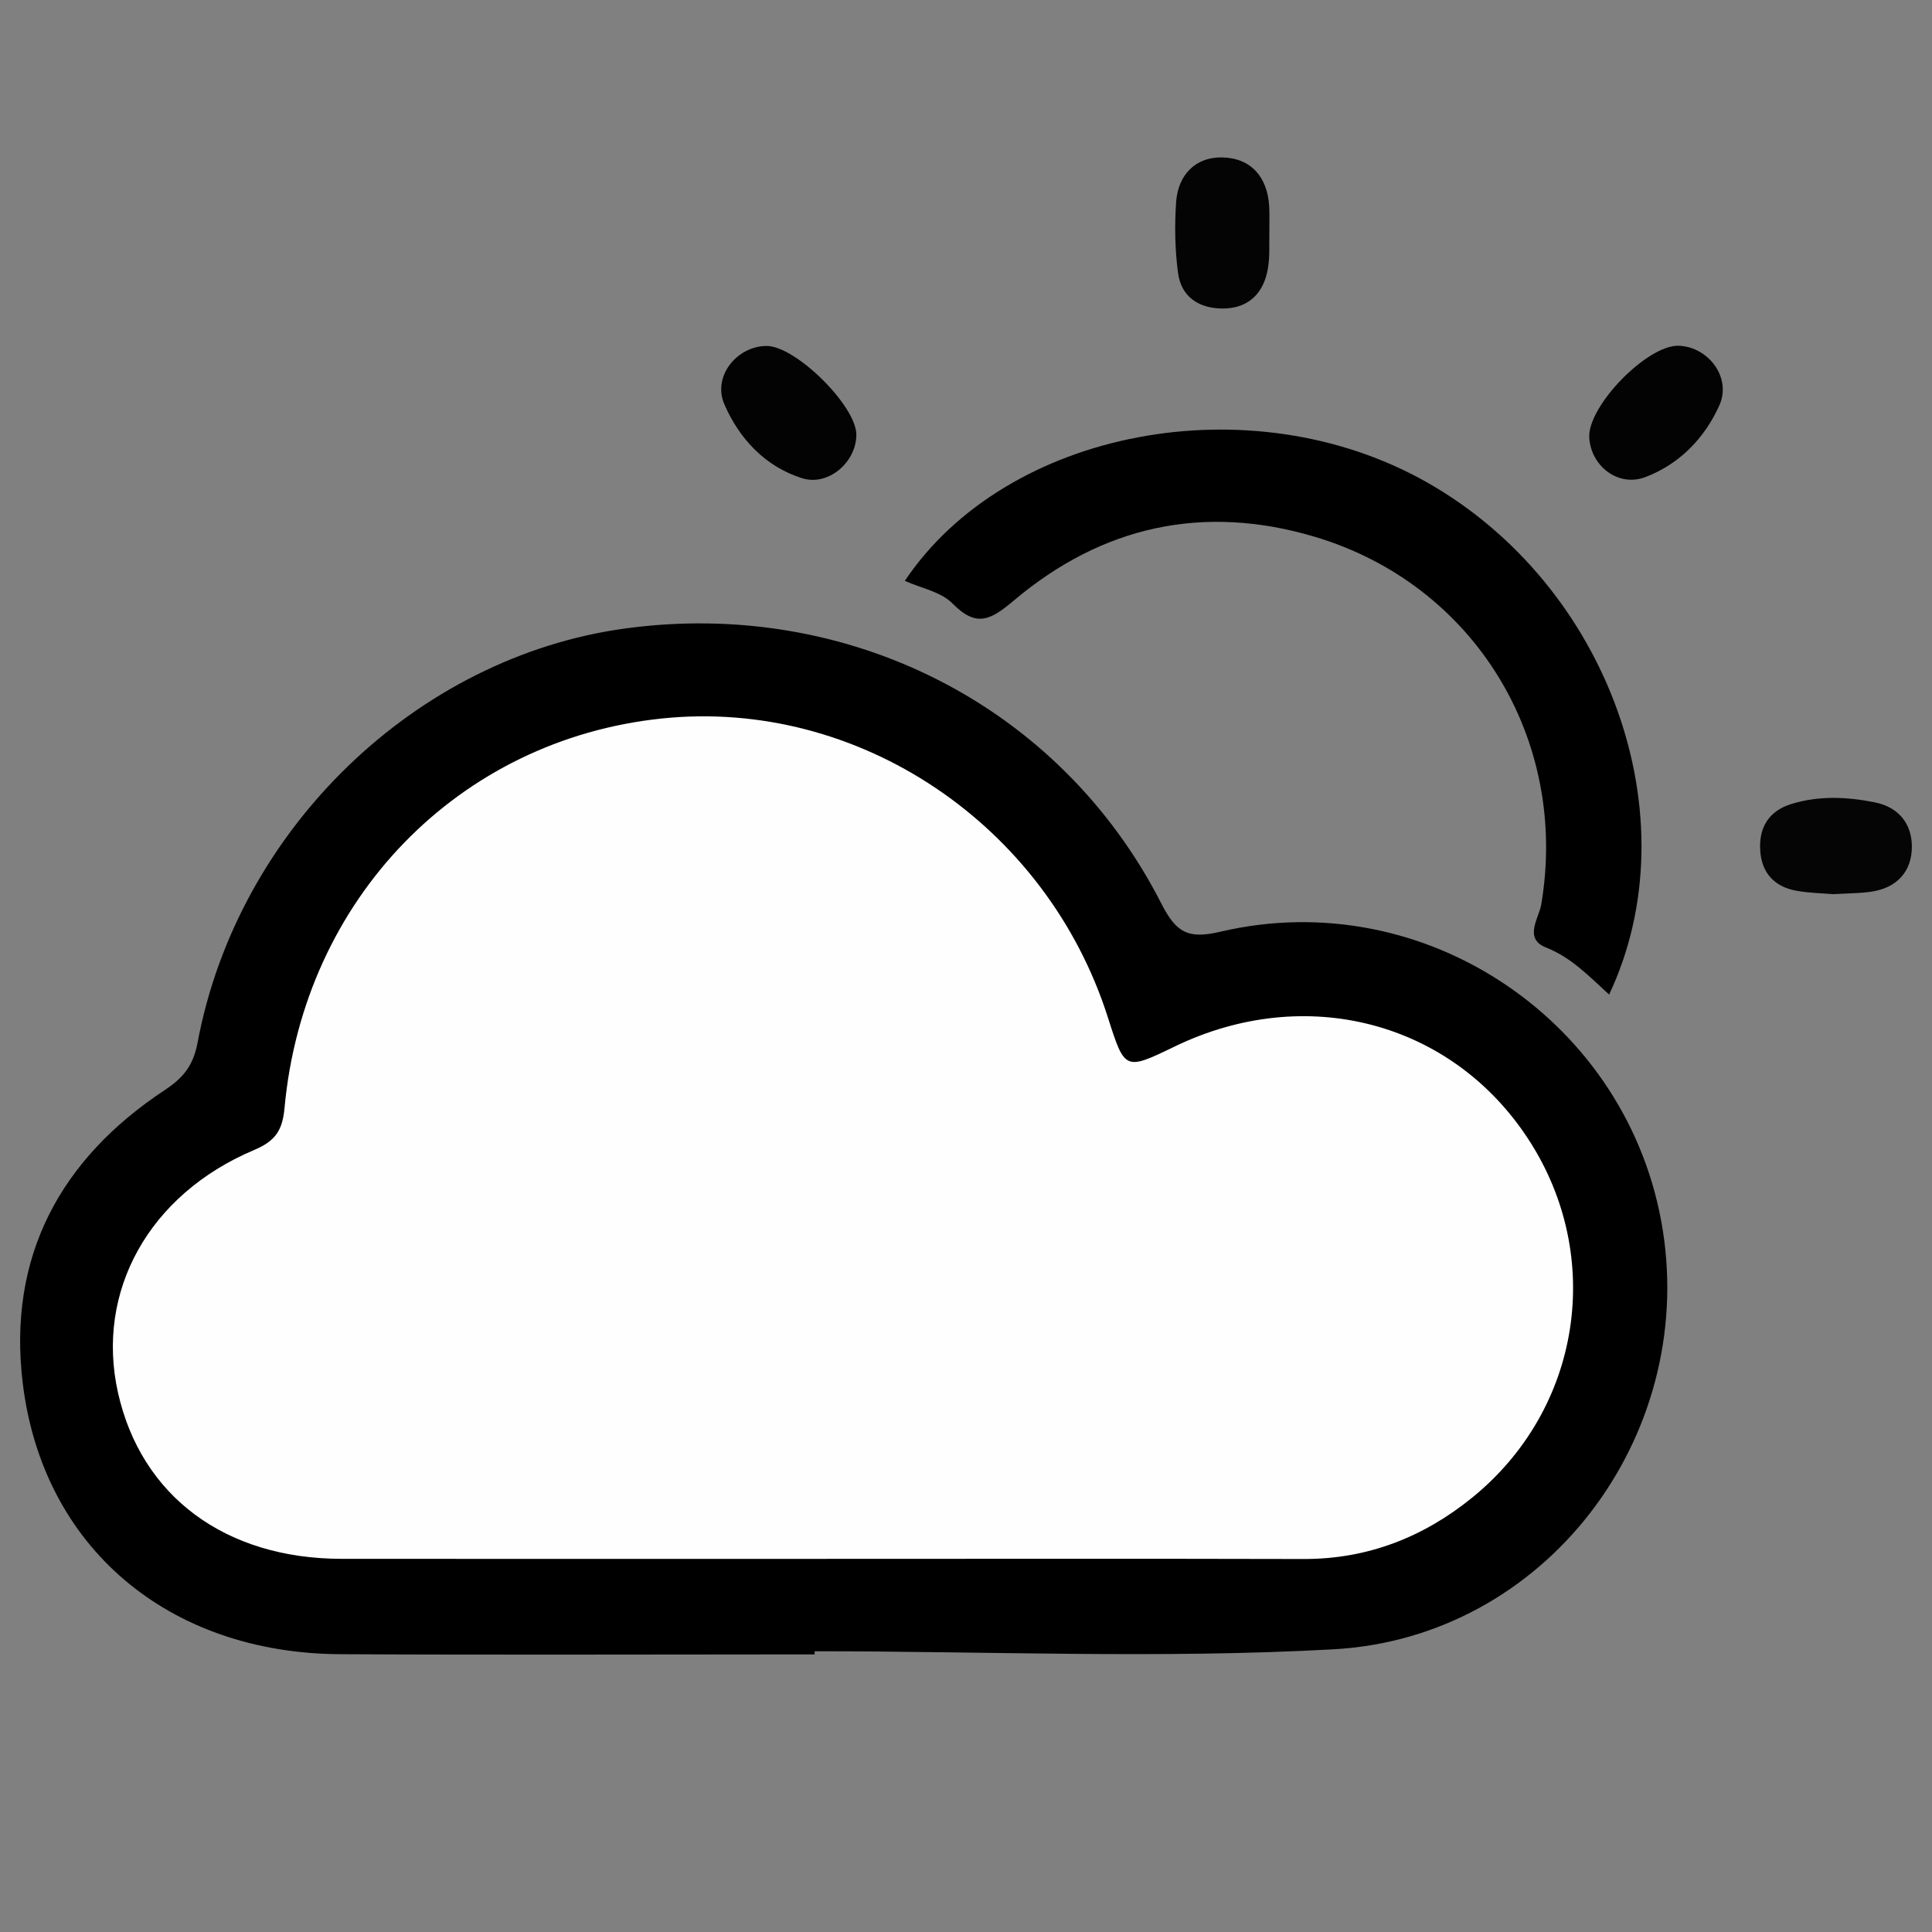<?xml version="1.0" encoding="utf-8"?>
<!-- Generator: Adobe Illustrator 16.0.0, SVG Export Plug-In . SVG Version: 6.00 Build 0)  -->
<!DOCTYPE svg PUBLIC "-//W3C//DTD SVG 1.1//EN" "http://www.w3.org/Graphics/SVG/1.1/DTD/svg11.dtd">
<svg version="1.1" id="Слой_1" xmlns="http://www.w3.org/2000/svg" xmlns:xlink="http://www.w3.org/1999/xlink" x="0px" y="0px"
	 width="566.93px" height="566.93px" viewBox="0 0 566.93 566.93" enable-background="new 0 0 566.93 566.93" xml:space="preserve">
<rect x="0" y="0" width="566.93" height="566.93" fill="#808080" stroke="none"/>
<g>
	<path fill-rule="evenodd" clip-rule="evenodd" d="M239.047,485.467c-46.406,0-92.814,0.192-139.22-0.055
		c-50.333-0.266-87.357-31.261-93.171-79.679c-4.419-36.806,10.892-65.521,41.647-85.831c5.421-3.579,8.391-7.11,9.685-14.005
		c11.758-62.689,64.224-113.136,125.481-121.477c65.408-8.904,127.703,22.659,157.287,80.668c4.393,8.611,7.864,10.548,17.353,8.319
		c60.191-14.146,120.205,26.692,129.825,87.609c9.642,61.05-34.55,119.52-96.624,122.961c-50.611,2.805-101.498,0.569-152.26,0.569
		C239.047,484.854,239.047,485.159,239.047,485.467z"/>
	<path fill-rule="evenodd" clip-rule="evenodd" d="M472.185,291.848c-5.797-5.281-11.039-10.855-18.508-13.804
		c-6.681-2.636-2.083-8.621-1.406-12.646c8.173-48.4-19.641-93.979-66.558-107.912c-32.692-9.711-62.361-3.076-88.212,18.733
		c-6.729,5.674-10.94,8.062-17.976,0.885c-3.399-3.466-9.268-4.513-14.017-6.655c29.862-44.521,101.468-58.099,153.02-29.02
		C472.04,171.614,496.683,239.879,472.185,291.848z"/>
	<path fill-rule="evenodd" clip-rule="evenodd" fill="#050505" d="M537.943,262.387c-3.128-0.271-7.066-0.314-10.881-1.018
		c-6.284-1.156-10.033-5.097-10.521-11.554c-0.521-6.904,2.428-11.857,9.219-13.923c8.09-2.461,16.322-2.084,24.498-0.423
		c6.964,1.414,10.751,6.345,10.764,12.932c0.016,7.305-4.364,12.143-11.897,13.258C545.703,262.165,542.2,262.13,537.943,262.387z"
		/>
	<path fill-rule="evenodd" clip-rule="evenodd" fill="#040404" d="M372.457,72.12c-0.019,0.256,0.208,4.267-0.676,8.018
		c-1.578,6.692-6.174,10.464-13.158,10.395c-6.884-0.066-12.013-3.459-12.94-10.446c-0.909-6.835-1.037-13.881-0.56-20.77
		c0.551-8.016,5.709-13.307,13.56-13.125c8.381,0.19,13.281,5.732,13.754,14.44C372.576,63.237,372.457,65.854,372.457,72.12z"/>
	<path fill-rule="evenodd" clip-rule="evenodd" fill="#030303" d="M251.291,127.585c-0.015,8.015-8.212,15.195-15.974,12.731
		c-10.815-3.431-18.416-11.626-22.765-21.694c-3.537-8.185,3.687-17.07,12.389-17.104
		C233.471,101.488,251.306,119.13,251.291,127.585z"/>
	<path fill-rule="evenodd" clip-rule="evenodd" fill="#030303" d="M492.669,101.46c8.739,0.365,15.479,9.406,11.875,17.456
		c-4.313,9.639-11.715,17.285-21.717,21.081c-7.941,3.012-15.937-3.172-16.47-11.519
		C465.767,119.229,483.448,101.075,492.669,101.46z"/>
	<path fill-rule="evenodd" clip-rule="evenodd" fill="#FEFEFE" d="M239.438,457.438c-46.393,0-92.784,0.028-139.177-0.011
		c-34.182-0.025-58.85-18.398-65.642-48.781c-6.626-29.634,9.018-58.154,40-71.209c6.372-2.684,8.288-5.942,8.879-12.354
		c5.654-61.344,51.116-108.066,110.772-114.253c57.57-5.969,112.744,31.017,130.823,87.701c4.985,15.627,4.985,15.627,19.634,8.547
		c38.469-18.589,81.324-7.312,103.831,27.323c22.341,34.379,15.471,79.068-16.569,105.075c-14.277,11.59-30.678,18.048-49.439,18
		C334.847,457.356,287.141,457.438,239.438,457.438z"/>
</g>
</svg>
